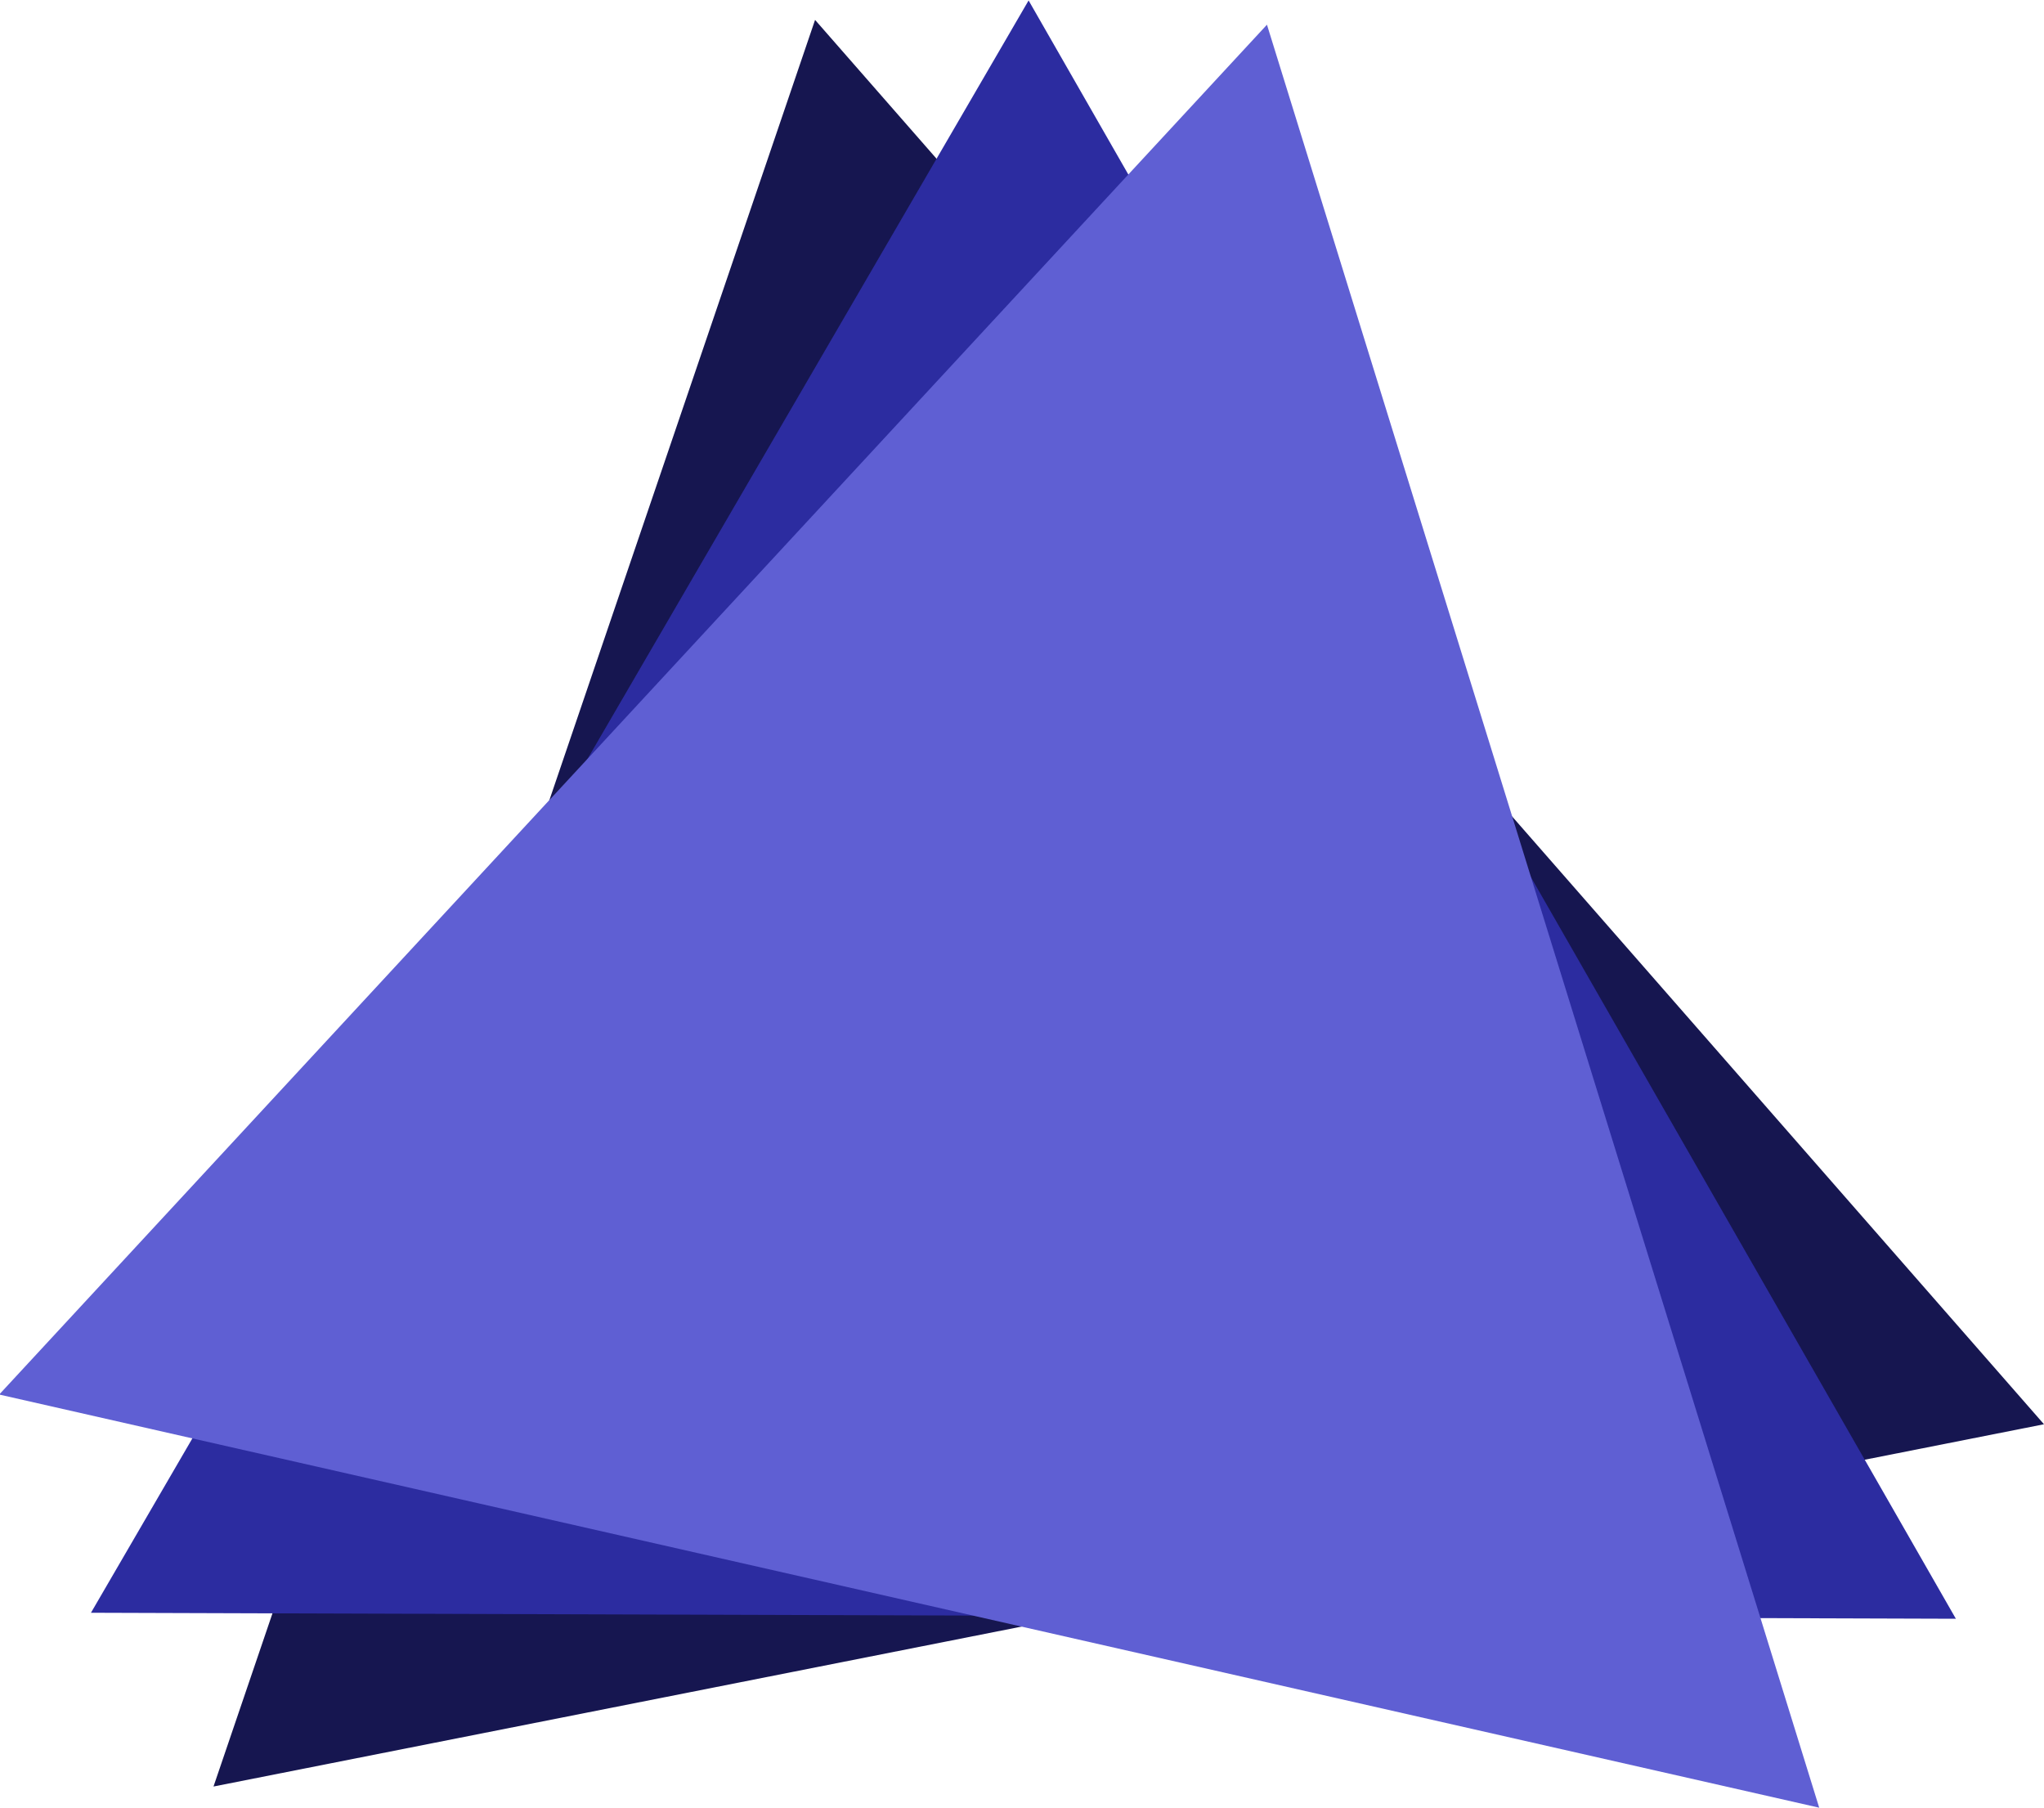 <?xml version="1.0" encoding="UTF-8" standalone="no"?>
<svg
   xmlns:dc="http://purl.org/dc/elements/1.1/"
   xmlns:cc="http://creativecommons.org/ns#"
   xmlns:rdf="http://www.w3.org/1999/02/22-rdf-syntax-ns#"
   xmlns:svg="http://www.w3.org/2000/svg"
   xmlns="http://www.w3.org/2000/svg"
   xmlns:sodipodi="http://sodipodi.sourceforge.net/DTD/sodipodi-0.dtd"
   xmlns:inkscape="http://www.inkscape.org/namespaces/inkscape"
   width="190.015mm"
   height="168.019mm"
   viewBox="0 0 190.015 168.019"
   version="1.1"
   id="svg8"
   inkscape:version="1.0.2 (e86c870879, 2021-01-15, custom)"
   sodipodi:docname="logo1.svg">
  <defs
     id="defs2">
    <inkscape:perspective
       sodipodi:type="inkscape:persp3d"
       inkscape:vp_x="-16.630952 : -35.287615 : 1"
       inkscape:vp_y="0 : 999.99995 : 0"
       inkscape:vp_z="412.59524 : 118.54869 : 1"
       inkscape:persp3d-origin="105 : -29.981066 : 1"
       id="perspective50" />
  </defs>
  <sodipodi:namedview
     id="base"
     pagecolor="#ffffff"
     bordercolor="#666666"
     borderopacity="1.0"
     inkscape:pageopacity="0.0"
     inkscape:pageshadow="2"
     inkscape:zoom="0.98994948"
     inkscape:cx="593.06207"
     inkscape:cy="253.42844"
     inkscape:document-units="mm"
     inkscape:current-layer="layer1"
     inkscape:document-rotation="0"
     showgrid="false"
     inkscape:window-width="1920"
     inkscape:window-height="1017"
     inkscape:window-x="-8"
     inkscape:window-y="-8"
     inkscape:window-maximized="1"
     inkscape:snap-intersection-paths="true"
     inkscape:snap-smooth-nodes="false"
     inkscape:object-nodes="false" />
  <g
     inkscape:label="Layer 1"
     inkscape:groupmode="layer"
     id="layer1"
     transform="translate(-5.345,-48.109)">
    <path
       sodipodi:type="star"
       style="fill:#161650;fill-opacity:1;stroke-width:0.265"
       id="path68"
       sodipodi:sides="3"
       sodipodi:cx="80.508926"
       sodipodi:cy="40.821426"
       sodipodi:r1="80.331276"
       sodipodi:r2="40.165642"
       sodipodi:arg1="1.5707963"
       sodipodi:arg2="2.6179939"
       inkscape:flatsided="true"
       inkscape:rounded="0"
       inkscape:randomized="0"
       d="M 80.509,121.153 10.94,0.656 l 139.138,-3.73e-6 z"
       inkscape:transform-center-x="-9.7056869"
       inkscape:transform-center-y="-16.153077"
       transform="matrix(-1.223,0.242,-0.242,-1.223,208.897,178.645)" />
    <path
       sodipodi:type="star"
       style="fill:#2c2ca0;fill-opacity:1;stroke-width:0.265"
       id="path68-6"
       sodipodi:sides="3"
       sodipodi:cx="80.508926"
       sodipodi:cy="40.771351"
       sodipodi:r1="80.331276"
       sodipodi:r2="40.165642"
       sodipodi:arg1="1.5707963"
       sodipodi:arg2="2.6179939"
       inkscape:flatsided="true"
       inkscape:rounded="0"
       inkscape:randomized="0"
       inkscape:transform-center-x="0.15162114"
       inkscape:transform-center-y="-24.901901"
       d="M 80.509,121.103 10.94,0.606 l 139.138,-3.72e-6 z"
       transform="matrix(-1.246,-0.004,0.004,-1.246,200.796,199.367)" />
    <path
       sodipodi:type="star"
       style="fill:#5f5fd3;fill-opacity:1;stroke-width:0.265"
       id="path68-6-5"
       sodipodi:sides="3"
       sodipodi:cx="80.508926"
       sodipodi:cy="40.771351"
       sodipodi:r1="80.331276"
       sodipodi:r2="40.165642"
       sodipodi:arg1="1.5707963"
       sodipodi:arg2="2.6179939"
       inkscape:flatsided="true"
       inkscape:rounded="0"
       inkscape:randomized="0"
       inkscape:transform-center-x="11.096009"
       inkscape:transform-center-y="-14.801372"
       transform="matrix(-1.216,-0.276,0.276,-1.216,187.599,219.886)"
       d="M 80.509,121.103 10.94,0.606 l 139.138,-3.72e-6 z" />
  </g>
</svg>
